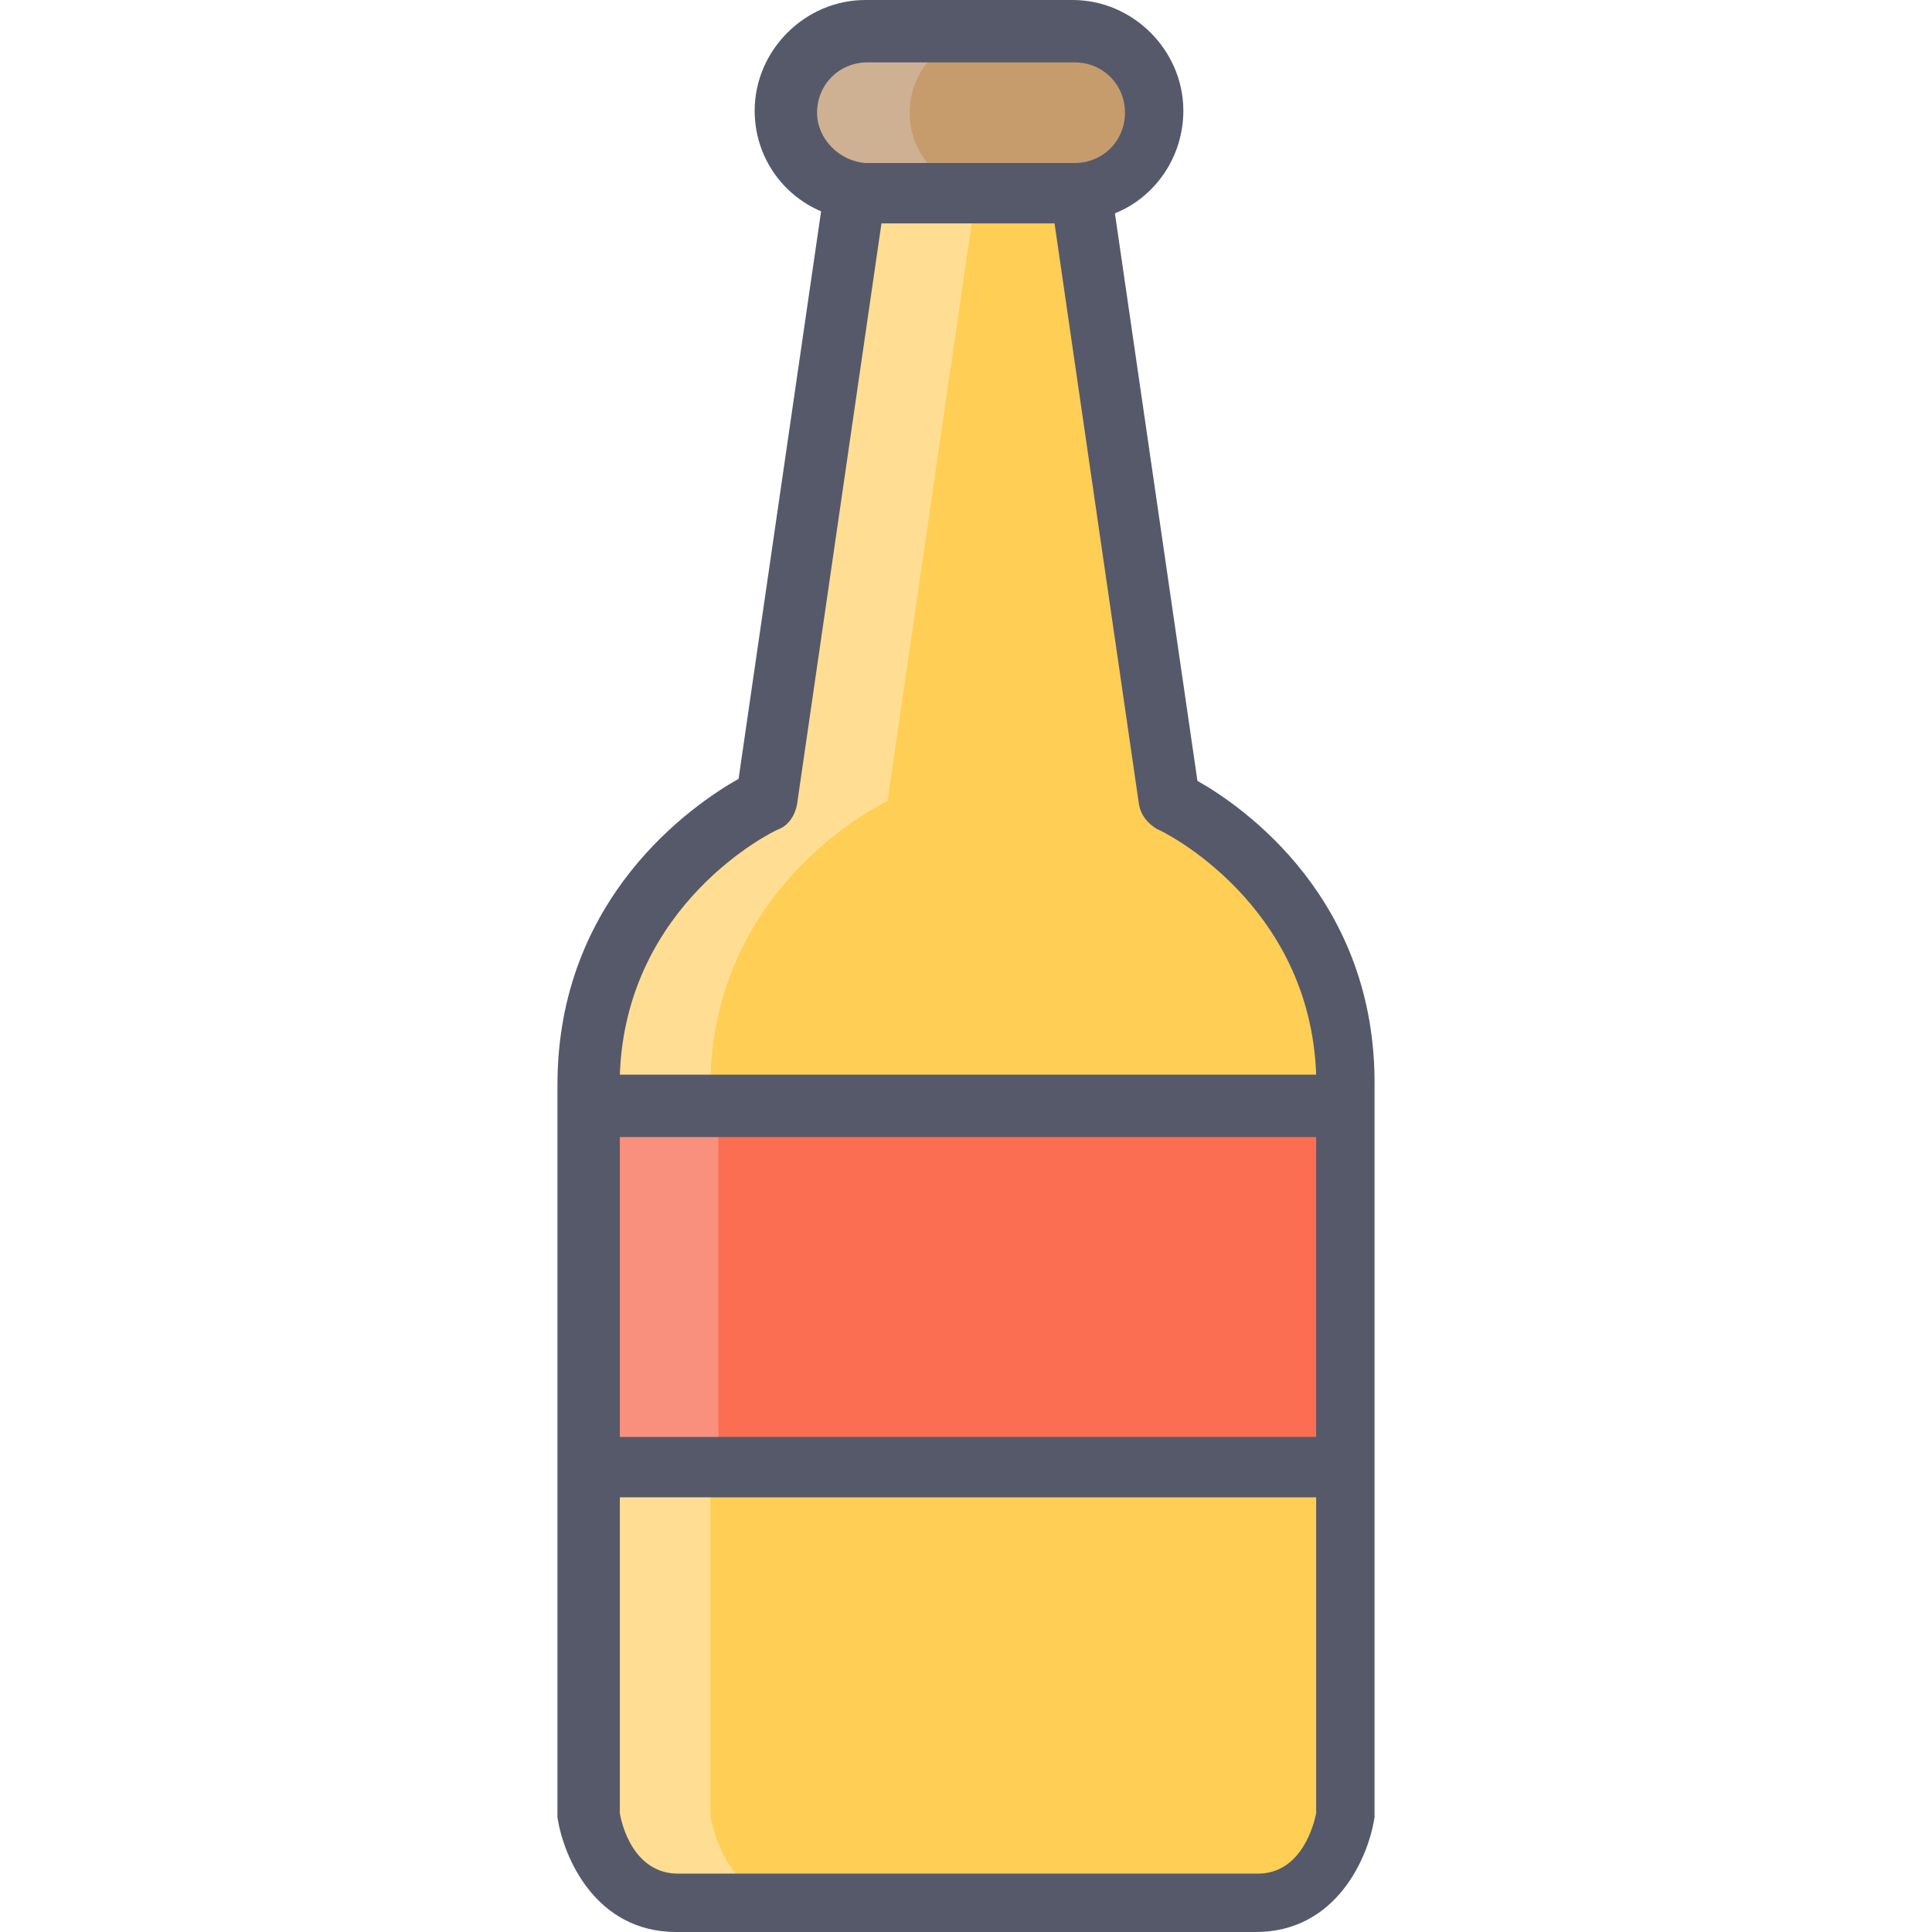 <?xml version="1.0" encoding="windows-1252"?>
<!-- Generator: Adobe Illustrator 19.0.0, SVG Export Plug-In . SVG Version: 6.00 Build 0)  -->
<svg version="1.1" id="Capa_1" xmlns="http://www.w3.org/2000/svg" xmlns:xlink="http://www.w3.org/1999/xlink" x="0px" y="0px" viewBox="0 0 384 384" style="enable-background:new 0 0 384 384;" xml:space="preserve">
<path style="fill:#FFCE55;" d="M214.798,38.4l17.6,120.8c0,0,35.2,16.4,35.2,56.8s0,144.8,0,144.8s-2.4,17.6-17.6,17.6  c-15.2,0-51.6,0-51.6,0h-12c0,0-36.4,0-51.6,0c-15.2,0-17.6-17.6-17.6-17.6s0-104.8,0-144.8s35.2-56.8,35.2-56.8l17.6-120.8H214.798  z"/>
<path style="fill:#FFDE94;" d="M141.198,360.8c0,0,0-104.8,0-144.8c0-40.4,35.2-56.8,35.2-56.8l17.6-120.8h-24l-17.6,120.8  c0,0-35.2,16.4-35.2,56.8s0,144.8,0,144.8s2.4,17.6,17.6,17.6c6,0,15.2,0,24,0C143.598,378.4,141.198,360.8,141.198,360.8z"/>
<rect x="117.198" y="219.6" style="fill:#FB6E52;" width="150.8" height="72"/>
<rect x="117.198" y="219.6" style="fill:#F98F7D;" width="25.6" height="72"/>
<path style="fill:#C69C6C;" d="M229.198,22.4c0,8.8-7.2,16-16,16h-41.2c-8.8,0-16-7.2-16-16l0,0c0-8.8,7.2-16,16-16h41.2  C221.998,6.4,229.198,13.6,229.198,22.4L229.198,22.4z"/>
<path style="fill:#CEB093;" d="M180.798,22.4c0-8.8,7.2-16,16-16h-24.4c-8.8,0-16,7.2-16,16s7.2,16,16,16h24.4  C187.998,38.4,180.798,31.2,180.798,22.4z"/>
<path style="fill:#56596A;" d="M237.998,155.2l-16.4-112.8c8-3.2,13.6-11.2,13.6-20.4c0-12-10-22-22-22h-41.2c-12,0-22,10-22,22  c0,9.2,5.6,16.8,13.2,20l-16.4,112.8c-9.2,5.2-36,23.6-36,60.8v144.8c0,0.4,0,0.4,0,0.8c1.2,8,7.6,22.8,23.6,22.8h115.2  c16,0,22.4-14.8,23.6-22.8c0-0.4,0-0.4,0-0.8V216C273.598,178.8,247.198,160.4,237.998,155.2z M162.398,22.4c0-5.6,4.4-10,10-10  h41.2c5.6,0,10,4.4,10,10s-4.4,10-10,10h-41.6C166.798,32,162.398,27.6,162.398,22.4z M261.598,360.4c-0.4,2-2.8,12-11.6,12h-115.2  c-8.8,0-11.2-9.6-11.6-12v-62.8h138.4L261.598,360.4L261.598,360.4z M261.598,285.6h-138.4V226h138.4V285.6z M123.198,213.6  c1.2-34,30.4-48.4,31.6-48.8c2-0.8,3.2-2.8,3.6-4.8l16.8-115.6h34.4l16.8,115.6c0.4,2,1.6,3.6,3.6,4.8c1.2,0.4,30.4,14.8,31.6,48.8  H123.198z"/>
<g>
</g>
<g>
</g>
<g>
</g>
<g>
</g>
<g>
</g>
<g>
</g>
<g>
</g>
<g>
</g>
<g>
</g>
<g>
</g>
<g>
</g>
<g>
</g>
<g>
</g>
<g>
</g>
<g>
</g>
</svg>